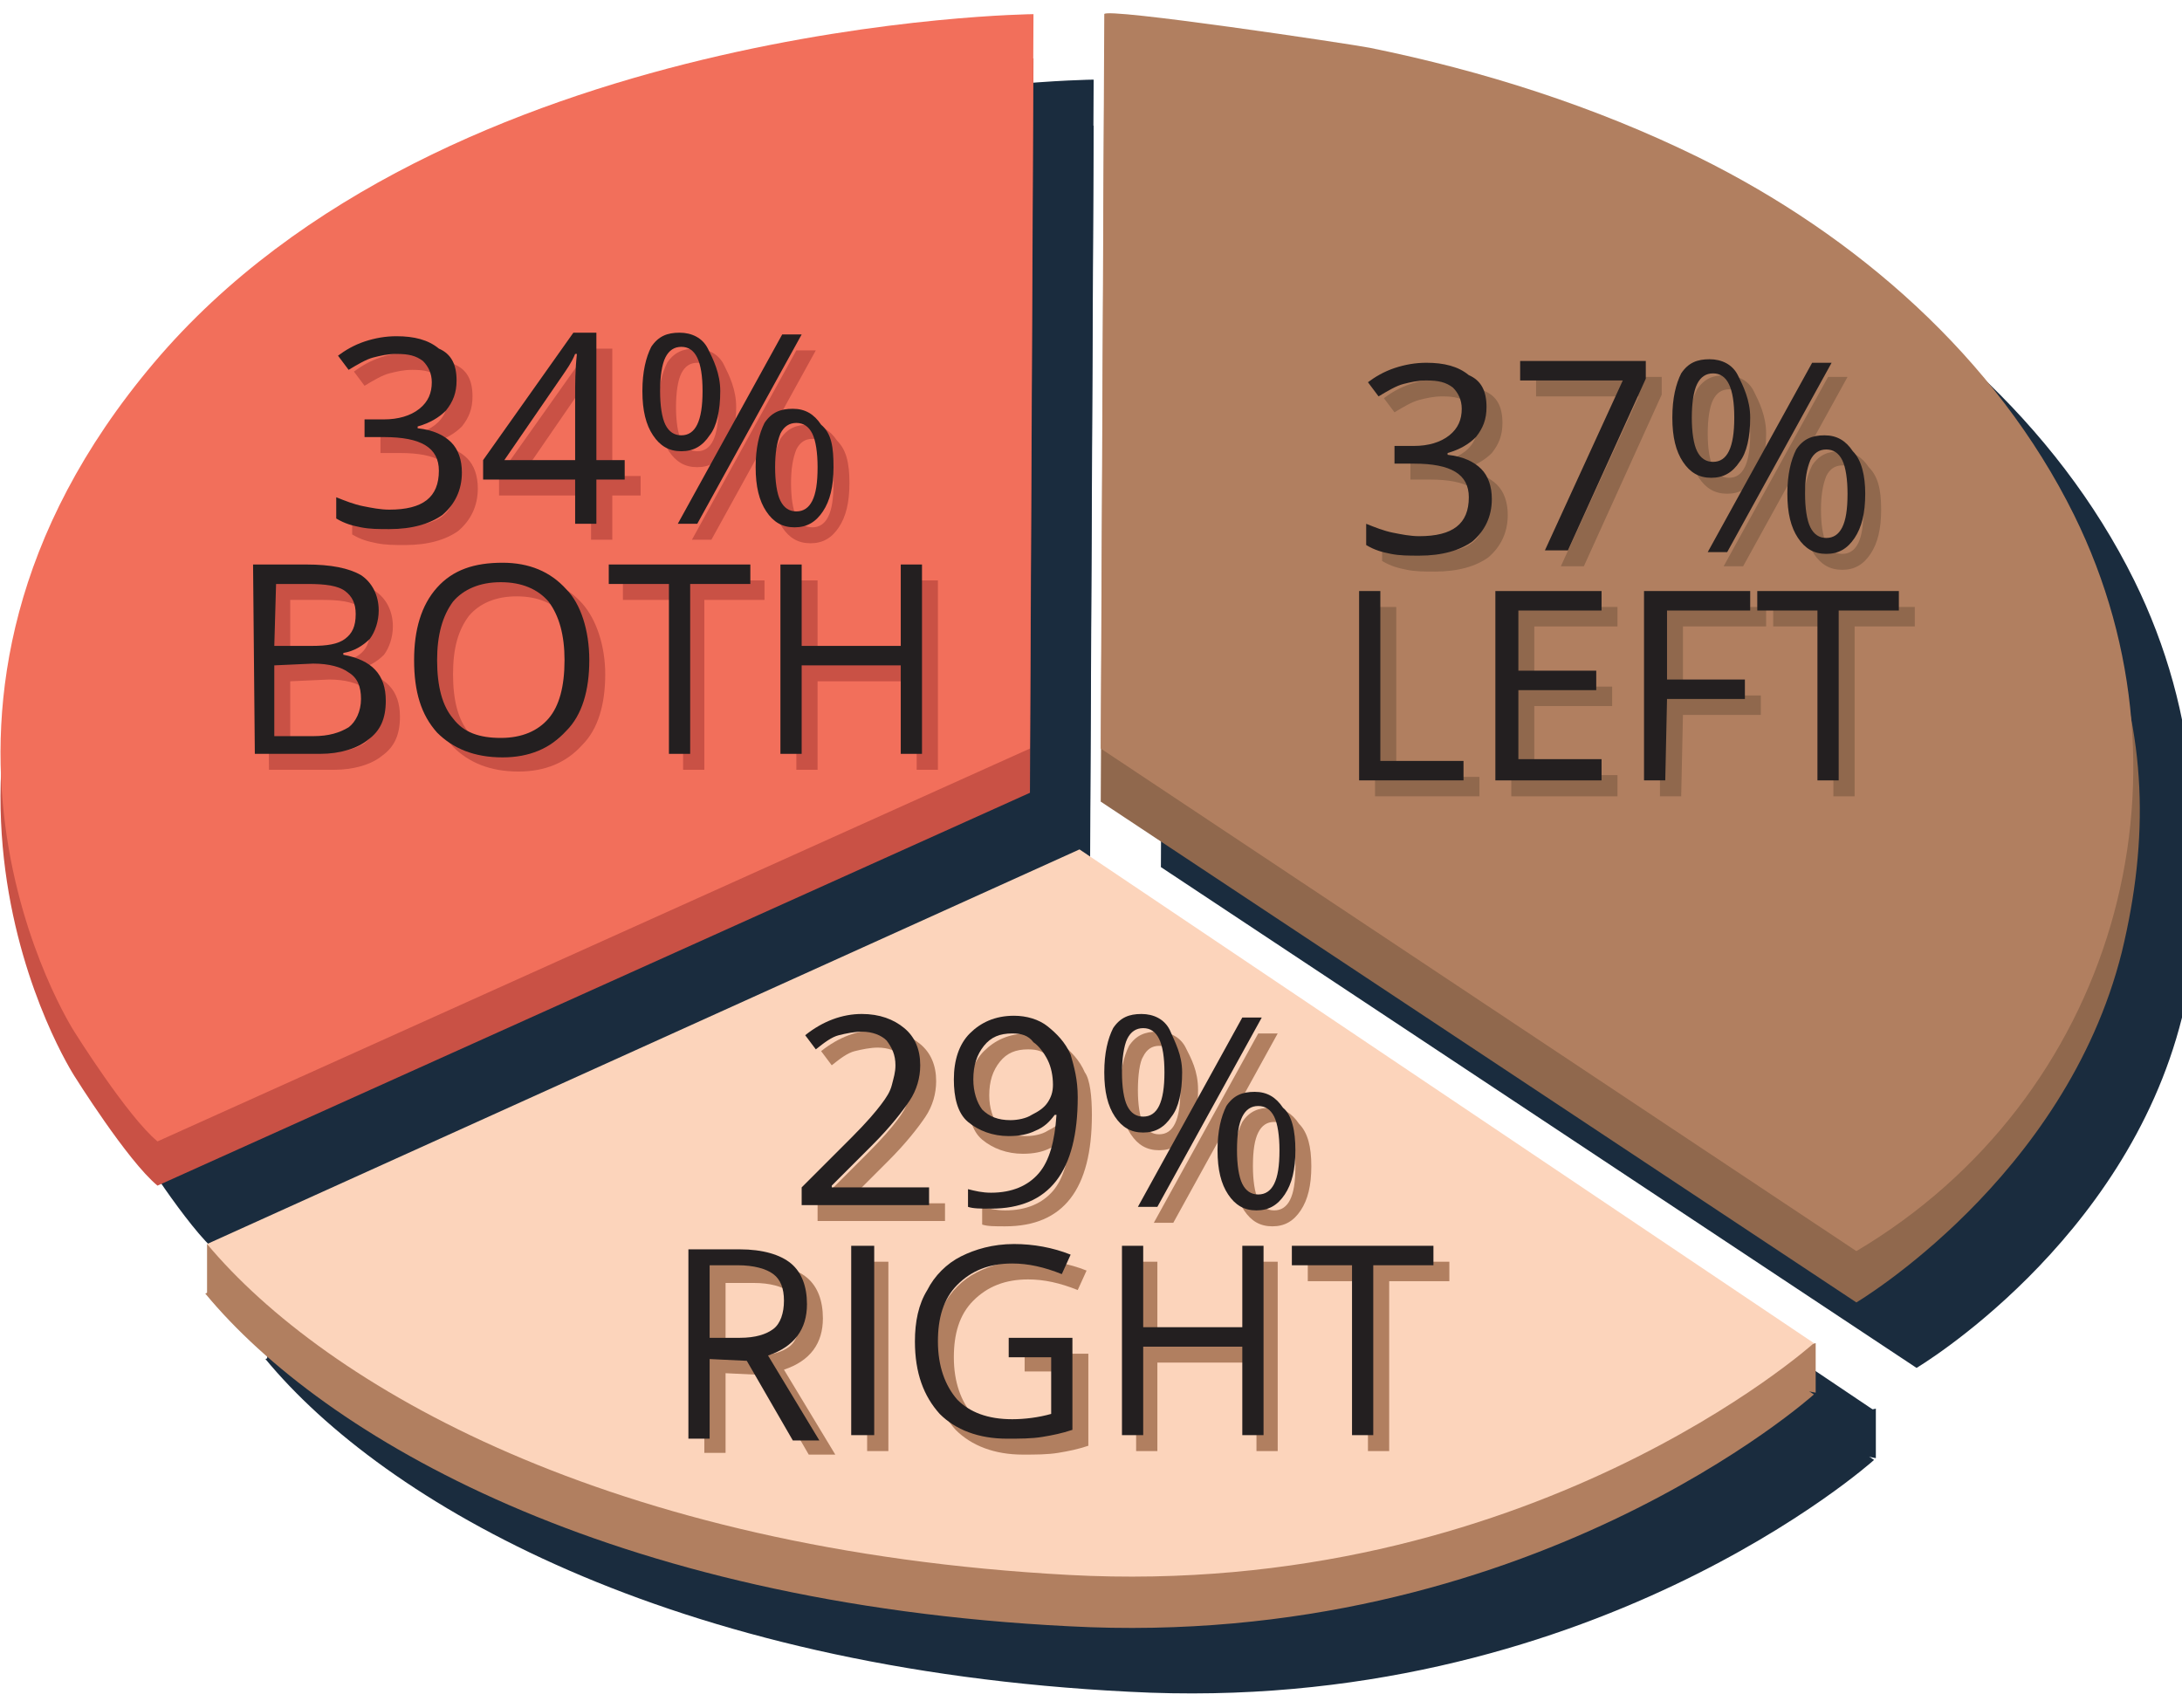 <?xml version="1.0" encoding="utf-8"?>
<!-- Generator: Adobe Illustrator 19.1.0, SVG Export Plug-In . SVG Version: 6.00 Build 0)  -->
<svg version="1.1" id="l-chart" xmlns="http://www.w3.org/2000/svg" xmlns:xlink="http://www.w3.org/1999/xlink" x="0px" y="0px"
	 width="123.3px" height="96.5px" viewBox="-610.8 396.8 123.3 96.5" enable-background="new -610.8 396.8 123.3 96.5"
	 xml:space="preserve">
<path fill="#1A2C3E" d="M-504.8,476.4v2.8l-6.7-1.3L-504.8,476.4z"/>
<path fill="#1A2C3E" d="M-595.7,470.8v2.8l4.8-0.7L-595.7,470.8z"/>
<path fill="#1A2C3E" d="M-546.4,451.4l41.5,27.9c0,0-16.1,14.5-42.1,13.1c-26-1.3-42.1-10.7-48.8-18.8L-546.4,451.4z"/>
<path fill="#1A2C3E" d="M-546.4,448.6l41.5,27.9c0,0-16.1,14.5-42.1,13.1c-26-1.3-42.1-10.7-48.8-18.8L-546.4,448.6z"/>
<path fill="#1A2C3E" d="M-549.2,445.4l0.2-41.5c0,0-33.3,0.3-49.7,19.7c-16.4,19.4-4.5,37.8-4.5,37.8s3,4.8,4.7,6.2L-549.2,445.4z"
	/>
<path fill="#1A2C3E" d="M-549.2,442.8l0.2-41.5c0,0-33.3,0.3-49.7,19.7c-16.4,19.4-4.5,37.8-4.5,37.8s3,4.8,4.7,6.2L-549.2,442.8z"
	/>
<path fill="#1A2C3E" d="M-545.2,445.8l0.2-41.5c0,0,27.7,0.7,42.3,13.5s18.3,23.7,15.2,36.5c-3.2,12.8-15,19.8-15,19.8L-545.2,445.8
	z"/>
<path fill="#1A2C3E" d="M-545.2,442.8l0.2-41.5c0-0.4,14,1.7,15,1.9c6.4,1.3,12.7,3.3,18.6,6.2c8.9,4.4,16.8,11.3,21.2,20.2
	c7.4,15,2.2,33-12.3,41.6L-545.2,442.8L-545.2,442.8z"/>
<path fill="#B17F60" d="M-508.2,472.7v2.8l-6.7-1.3L-508.2,472.7z"/>
<path fill="#B17F60" d="M-599.1,467.1v2.8l4.7-0.7L-599.1,467.1z"/>
<path fill="#B17F60" d="M-549.8,447.7l41.5,27.9c0,0-16.1,14.5-42.1,13.1c-26-1.3-42.1-10.7-48.8-18.8L-549.8,447.7z"/>
<path fill="#FCD4BB" d="M-549.8,444.8l41.5,27.9c0,0-16.1,14.5-42.1,13.1s-42-10.7-48.7-18.7L-549.8,444.8z"/>
<path fill="#C95145" d="M-552.6,441.6l0.2-41.5c0,0-33.3,0.3-49.7,19.7c-16.4,19.4-4.5,37.8-4.5,37.8s3,4.8,4.7,6.2L-552.6,441.6z"
	/>
<path fill="#F26F5B" d="M-552.6,439.1l0.2-41.5c0,0-33.3,0.3-49.7,19.7c-16.4,19.4-4.5,37.8-4.5,37.8s3,4.8,4.7,6.2L-552.6,439.1z"
	/>
<path fill="#90684D" d="M-548.6,442.1l0.2-41.5c0,0,27.7,0.7,42.3,13.5s18.3,23.7,15.2,36.5c-3.2,12.8-15,19.8-15,19.8L-548.6,442.1
	z"/>
<path fill="#B17F60" d="M-548.6,439.1l0.2-41.5c0-0.4,14,1.7,15,1.9c6.4,1.3,12.7,3.3,18.6,6.2c8.9,4.4,16.8,11.3,21.2,20.2
	c7.4,15,2.2,33-12.3,41.6L-548.6,439.1z"/>
<path fill="#90684D" d="M-525.9,420.7c0,0.7-0.2,1.2-0.6,1.7c-0.4,0.4-0.9,0.7-1.6,0.9v0.1c0.9,0.1,1.5,0.4,1.9,0.8s0.6,1,0.6,1.7
	c0,1-0.4,1.8-1.1,2.4c-0.7,0.5-1.7,0.8-3,0.8c-0.6,0-1.1,0-1.6-0.1s-0.9-0.2-1.4-0.5v-1.2c0.5,0.2,1,0.4,1.5,0.5s1,0.2,1.5,0.2
	c1.9,0,2.8-0.7,2.8-2.2c0-1.3-1-1.9-3.1-1.9h-1.1v-1h1.1c0.8,0,1.5-0.2,2-0.6s0.7-0.9,0.7-1.5c0-0.5-0.2-0.9-0.5-1.2
	c-0.4-0.3-0.8-0.4-1.5-0.4c-0.5,0-0.9,0.1-1.3,0.2c-0.4,0.1-0.9,0.4-1.4,0.7l-0.6-0.8c0.4-0.3,0.9-0.6,1.5-0.8
	c0.6-0.2,1.2-0.3,1.8-0.3c1,0,1.8,0.2,2.4,0.7C-526.2,419.2-525.9,419.8-525.9,420.7z"/>
<path fill="#90684D" d="M-522.6,428.8l4.4-9.6h-5.8v-1.1h7.1v1l-4.4,9.7H-522.6L-522.6,428.8z"/>
<path fill="#90684D" d="M-511,421.3c0,1.1-0.2,2-0.6,2.5c-0.4,0.6-0.9,0.9-1.6,0.9s-1.2-0.3-1.6-0.9c-0.4-0.6-0.6-1.4-0.6-2.5
	s0.2-1.9,0.5-2.5c0.4-0.6,0.9-0.8,1.6-0.8s1.3,0.3,1.6,0.9C-511.4,419.5-511,420.3-511,421.3z M-514.3,421.3c0,0.8,0.1,1.5,0.3,1.9
	c0.2,0.4,0.5,0.6,0.9,0.6c0.8,0,1.2-0.8,1.2-2.5s-0.4-2.5-1.2-2.5c-0.4,0-0.7,0.2-0.9,0.6C-514.2,419.8-514.3,420.5-514.3,421.3z
	 M-506.4,418.1l-5.9,10.7h-1.1l5.9-10.7H-506.4z M-504.5,425.6c0,1.1-0.2,1.9-0.6,2.5c-0.4,0.6-0.9,0.9-1.6,0.9s-1.2-0.3-1.6-0.9
	c-0.4-0.6-0.6-1.4-0.6-2.5s0.2-1.9,0.5-2.5c0.4-0.6,0.9-0.8,1.6-0.8s1.2,0.3,1.6,0.9C-504.7,423.7-504.5,424.4-504.5,425.6z
	 M-507.9,425.6c0,0.8,0.1,1.5,0.3,1.9c0.2,0.4,0.5,0.6,0.9,0.6c0.4,0,0.7-0.2,0.9-0.6s0.3-1,0.3-1.9c0-0.8-0.1-1.5-0.3-1.9
	c-0.2-0.4-0.5-0.6-0.9-0.6c-0.4,0-0.7,0.2-0.9,0.6C-507.8,424.2-507.9,424.8-507.9,425.6z"/>
<path fill="#90684D" d="M-533.1,441.8v-10.7h1.2v9.6h4.7v1.1H-533.1L-533.1,441.8z"/>
<path fill="#90684D" d="M-519.4,441.8h-6v-10.7h6v1.1h-4.7v3.4h4.4v1.1h-4.4v3.9h4.7L-519.4,441.8L-519.4,441.8z"/>
<path fill="#90684D" d="M-515.8,441.8h-1.2v-10.7h6v1.1h-4.7v3.9h4.4v1.1h-4.4L-515.8,441.8L-515.8,441.8z"/>
<path fill="#90684D" d="M-506,441.8h-1.2v-9.6h-3.4v-1.1h8v1.1h-3.4V441.8L-506,441.8z"/>
<path fill="#B17F60" d="M-557.6,465.8h-7v-1l2.8-2.8c0.9-0.9,1.4-1.5,1.7-1.9s0.5-0.7,0.6-1.1s0.2-0.7,0.2-1.1c0-0.6-0.2-1-0.5-1.4
	c-0.3-0.3-0.8-0.5-1.4-0.5c-0.4,0-0.9,0.1-1.3,0.2c-0.4,0.1-0.8,0.4-1.3,0.8l-0.6-0.8c1-0.8,2.1-1.2,3.2-1.2c1,0,1.8,0.3,2.4,0.8
	c0.6,0.5,0.9,1.2,0.9,2.1c0,0.7-0.2,1.4-0.6,2c-0.4,0.6-1.1,1.5-2.1,2.5l-2.3,2.3v0.1h5.5v1H-557.6L-557.6,465.8z"/>
<path fill="#B17F60" d="M-549.1,459.8c0,4.2-1.6,6.3-4.9,6.3c-0.6,0-1,0-1.3-0.1v-1c0.4,0.1,0.8,0.2,1.3,0.2c1.2,0,2.1-0.4,2.7-1.1
	c0.6-0.7,0.9-1.8,1-3.3h-0.1c-0.3,0.4-0.6,0.7-1.1,0.9c-0.4,0.2-0.9,0.3-1.5,0.3c-0.9,0-1.7-0.3-2.3-0.8s-0.8-1.4-0.8-2.4
	c0-1.1,0.3-2,0.9-2.6c0.6-0.6,1.4-1,2.5-1c0.7,0,1.4,0.2,1.9,0.6s1,0.9,1.3,1.6C-549.2,457.8-549.1,458.8-549.1,459.8L-549.1,459.8z
	 M-552.7,456.1c-0.7,0-1.2,0.2-1.6,0.7c-0.4,0.5-0.6,1.1-0.6,1.9c0,0.7,0.2,1.3,0.5,1.7c0.4,0.4,0.9,0.6,1.6,0.6
	c0.4,0,0.9-0.1,1.2-0.3c0.4-0.2,0.7-0.4,0.9-0.7c0.2-0.3,0.3-0.6,0.3-1c0-0.5-0.1-1-0.3-1.4s-0.5-0.8-0.8-1
	C-551.8,456.2-552.2,456.1-552.7,456.1z"/>
<path fill="#B17F60" d="M-543.1,458.4c0,1.1-0.2,2-0.6,2.5c-0.4,0.6-0.9,0.9-1.6,0.9s-1.2-0.3-1.6-0.9c-0.4-0.6-0.6-1.4-0.6-2.5
	s0.2-1.9,0.5-2.5c0.4-0.6,0.9-0.8,1.6-0.8s1.3,0.3,1.6,0.9C-543.5,456.6-543.1,457.3-543.1,458.4L-543.1,458.4z M-546.5,458.4
	c0,0.8,0.1,1.5,0.3,1.9s0.5,0.6,0.9,0.6c0.8,0,1.2-0.8,1.2-2.5s-0.4-2.5-1.2-2.5c-0.4,0-0.7,0.2-0.9,0.6
	C-546.4,456.8-546.5,457.6-546.5,458.4z M-538.6,455.2l-5.9,10.7h-1.1l5.9-10.7H-538.6z M-536.7,462.7c0,1.1-0.2,1.9-0.6,2.5
	c-0.4,0.6-0.9,0.9-1.6,0.9s-1.2-0.3-1.6-0.9c-0.4-0.6-0.6-1.4-0.6-2.5s0.2-1.9,0.5-2.5c0.4-0.6,0.9-0.8,1.6-0.8s1.2,0.3,1.6,0.9
	C-536.9,460.8-536.7,461.6-536.7,462.7L-536.7,462.7z M-540,462.7c0,0.8,0.1,1.5,0.3,1.9s0.5,0.6,0.9,0.6s0.7-0.2,0.9-0.6
	s0.3-1,0.3-1.9c0-0.8-0.1-1.5-0.3-1.9s-0.5-0.6-0.9-0.6s-0.7,0.2-0.9,0.6S-540,461.8-540,462.7z"/>
<path fill="#B17F60" d="M-569.8,474.4v4.5h-1.2v-10.7h2.9c1.3,0,2.3,0.3,2.9,0.8c0.6,0.5,0.9,1.3,0.9,2.3c0,1.4-0.7,2.4-2.2,2.9
	l2.9,4.8h-1.5l-2.6-4.5L-569.8,474.4L-569.8,474.4z M-569.8,473.4h1.7c0.9,0,1.5-0.2,1.9-0.5s0.6-0.9,0.6-1.6s-0.2-1.2-0.6-1.5
	c-0.4-0.3-1.1-0.5-2-0.5h-1.6L-569.8,473.4L-569.8,473.4z"/>
<path fill="#B17F60" d="M-561.8,478.8v-10.7h1.2v10.7H-561.8z"/>
<path fill="#B17F60" d="M-552.9,473.3h3.6v5.2c-0.6,0.2-1.1,0.3-1.7,0.4c-0.6,0.1-1.3,0.1-2,0.1c-1.6,0-2.9-0.5-3.8-1.4
	c-0.9-1-1.4-2.3-1.4-4.1c0-1.1,0.2-2.1,0.7-2.9c0.4-0.8,1.1-1.5,1.9-1.9s1.8-0.7,3-0.7c1.1,0,2.2,0.2,3.2,0.6l-0.5,1.1
	c-1-0.4-1.9-0.6-2.8-0.6c-1.3,0-2.3,0.4-3.1,1.2c-0.8,0.8-1.1,1.9-1.1,3.2c0,1.4,0.4,2.5,1.1,3.3c0.7,0.7,1.7,1.1,3.1,1.1
	c0.7,0,1.5-0.1,2.2-0.3v-3.3h-2.4V473.3L-552.9,473.3z"/>
<path fill="#B17F60" d="M-538.6,478.8h-1.2v-5h-5.6v5h-1.2v-10.7h1.2v4.6h5.6v-4.6h1.2V478.8z"/>
<path fill="#B17F60" d="M-532.3,478.8h-1.2v-9.6h-3.4v-1.1h8v1.1h-3.4L-532.3,478.8L-532.3,478.8z"/>
<path fill="#231F20" d="M-526.8,419.8c0,0.7-0.2,1.2-0.6,1.7c-0.4,0.4-0.9,0.7-1.6,0.9v0.1c0.9,0.1,1.5,0.4,1.9,0.8s0.6,1,0.6,1.7
	c0,1-0.4,1.8-1.1,2.4c-0.7,0.5-1.7,0.8-3,0.8c-0.6,0-1.1,0-1.6-0.1s-0.9-0.2-1.4-0.5v-1.2c0.5,0.2,1,0.4,1.5,0.5s1,0.2,1.5,0.2
	c1.9,0,2.8-0.7,2.8-2.2c0-1.3-1-1.9-3.1-1.9h-1.1v-1h1.1c0.8,0,1.5-0.2,2-0.6s0.7-0.9,0.7-1.5c0-0.5-0.2-0.9-0.5-1.2
	c-0.4-0.3-0.8-0.4-1.5-0.4c-0.5,0-0.9,0.1-1.3,0.2c-0.4,0.1-0.9,0.4-1.4,0.7l-0.6-0.8c0.4-0.3,0.9-0.6,1.5-0.8
	c0.6-0.2,1.2-0.3,1.8-0.3c1,0,1.8,0.2,2.4,0.7C-527.1,418.3-526.8,418.9-526.8,419.8z"/>
<path fill="#231F20" d="M-523.5,427.9l4.4-9.6h-5.8v-1.1h7.1v1l-4.4,9.7H-523.5L-523.5,427.9z"/>
<path fill="#231F20" d="M-511.9,420.4c0,1.1-0.2,2-0.6,2.5c-0.4,0.6-0.9,0.9-1.6,0.9s-1.2-0.3-1.6-0.9c-0.4-0.6-0.6-1.4-0.6-2.5
	s0.2-1.9,0.5-2.5c0.4-0.6,0.9-0.8,1.6-0.8s1.3,0.3,1.6,0.9C-512.3,418.6-511.9,419.4-511.9,420.4z M-515.2,420.4
	c0,0.8,0.1,1.5,0.3,1.9c0.2,0.4,0.5,0.6,0.9,0.6c0.8,0,1.2-0.8,1.2-2.5s-0.4-2.5-1.2-2.5c-0.4,0-0.7,0.2-0.9,0.6
	C-515.1,418.9-515.2,419.6-515.2,420.4z M-507.3,417.3l-5.9,10.7h-1.1l5.9-10.7H-507.3z M-505.4,424.7c0,1.1-0.2,1.9-0.6,2.5
	c-0.4,0.6-0.9,0.9-1.6,0.9s-1.2-0.3-1.6-0.9c-0.4-0.6-0.6-1.4-0.6-2.5s0.2-1.9,0.5-2.5c0.4-0.6,0.9-0.8,1.6-0.8s1.2,0.3,1.6,0.9
	C-505.6,422.8-505.4,423.7-505.4,424.7z M-508.8,424.7c0,0.8,0.1,1.5,0.3,1.9c0.2,0.4,0.5,0.6,0.9,0.6c0.4,0,0.7-0.2,0.9-0.6
	c0.2-0.4,0.3-1,0.3-1.9c0-0.8-0.1-1.5-0.3-1.9c-0.2-0.4-0.5-0.6-0.9-0.6c-0.4,0-0.7,0.2-0.9,0.6
	C-508.7,423.3-508.8,423.8-508.8,424.7z"/>
<path fill="#231F20" d="M-534,440.9v-10.7h1.2v9.6h4.7v1.1H-534L-534,440.9z"/>
<path fill="#231F20" d="M-520.3,440.9h-6v-10.7h6v1.1h-4.7v3.4h4.4v1.1h-4.4v3.9h4.7V440.9z"/>
<path fill="#231F20" d="M-516.7,440.9h-1.2v-10.7h6v1.1h-4.7v3.9h4.4v1.1h-4.4L-516.7,440.9L-516.7,440.9z"/>
<path fill="#231F20" d="M-506.9,440.9h-1.2v-9.6h-3.4v-1.1h8v1.1h-3.4V440.9L-506.9,440.9z"/>
<path fill="#231F20" d="M-558.5,464.9h-7v-1l2.8-2.8c0.9-0.9,1.4-1.5,1.7-1.9s0.5-0.7,0.6-1.1s0.2-0.7,0.2-1.1c0-0.6-0.2-1-0.5-1.4
	c-0.3-0.3-0.8-0.5-1.4-0.5c-0.4,0-0.9,0.1-1.3,0.2c-0.4,0.1-0.8,0.4-1.3,0.8l-0.6-0.8c1-0.8,2.1-1.2,3.2-1.2c1,0,1.8,0.3,2.4,0.8
	c0.6,0.5,0.9,1.2,0.9,2.1c0,0.7-0.2,1.4-0.6,2c-0.4,0.6-1.1,1.5-2.1,2.5l-2.3,2.3v0.1h5.5v1H-558.5L-558.5,464.9z"/>
<path fill="#231F20" d="M-549.9,458.8c0,4.2-1.6,6.3-4.9,6.3c-0.6,0-1,0-1.3-0.1v-1c0.4,0.1,0.8,0.2,1.3,0.2c1.2,0,2.1-0.4,2.7-1.1
	c0.6-0.7,0.9-1.8,1-3.3h-0.1c-0.3,0.4-0.6,0.7-1.1,0.9c-0.4,0.2-0.9,0.3-1.5,0.3c-0.9,0-1.7-0.3-2.3-0.8s-0.8-1.4-0.8-2.4
	c0-1.1,0.3-2,0.9-2.6c0.6-0.6,1.4-1,2.5-1c0.7,0,1.4,0.2,1.9,0.6s1,0.9,1.3,1.6C-550.1,457.1-549.9,457.8-549.9,458.8L-549.9,458.8z
	 M-553.6,455.2c-0.7,0-1.2,0.2-1.6,0.7c-0.4,0.5-0.6,1.1-0.6,1.9c0,0.7,0.2,1.3,0.5,1.7c0.4,0.4,0.9,0.6,1.6,0.6
	c0.4,0,0.9-0.1,1.2-0.3c0.4-0.2,0.7-0.4,0.9-0.7c0.2-0.3,0.3-0.6,0.3-1c0-0.5-0.1-1-0.3-1.4s-0.5-0.8-0.8-1
	C-552.7,455.3-553.1,455.2-553.6,455.2z"/>
<path fill="#231F20" d="M-544,457.4c0,1.1-0.2,2-0.6,2.5c-0.4,0.6-0.9,0.9-1.6,0.9s-1.2-0.3-1.6-0.9c-0.4-0.6-0.6-1.4-0.6-2.5
	s0.2-1.9,0.5-2.5c0.4-0.6,0.9-0.8,1.6-0.8s1.3,0.3,1.6,0.9C-544.4,455.7-544,456.4-544,457.4L-544,457.4z M-547.4,457.4
	c0,0.8,0.1,1.5,0.3,1.9s0.5,0.6,0.9,0.6c0.8,0,1.2-0.8,1.2-2.5s-0.4-2.5-1.2-2.5c-0.4,0-0.7,0.2-0.9,0.6
	C-547.3,455.9-547.4,456.7-547.4,457.4z M-539.5,454.3l-5.9,10.7h-1.1l5.9-10.7H-539.5z M-537.6,461.8c0,1.1-0.2,1.9-0.6,2.5
	c-0.4,0.6-0.9,0.9-1.6,0.9s-1.2-0.3-1.6-0.9c-0.4-0.6-0.6-1.4-0.6-2.5s0.2-1.9,0.5-2.5c0.4-0.6,0.9-0.8,1.6-0.8s1.2,0.3,1.6,0.9
	C-537.8,459.8-537.6,460.7-537.6,461.8L-537.6,461.8z M-540.9,461.8c0,0.8,0.1,1.5,0.3,1.9s0.5,0.6,0.9,0.6s0.7-0.2,0.9-0.6
	s0.3-1,0.3-1.9c0-0.8-0.1-1.5-0.3-1.9s-0.5-0.6-0.9-0.6s-0.7,0.2-0.9,0.6C-540.8,460.3-540.9,460.9-540.9,461.8z"/>
<path fill="#231F20" d="M-570.7,473.6v4.5h-1.2v-10.7h2.9c1.3,0,2.3,0.3,2.9,0.8c0.6,0.5,0.9,1.3,0.9,2.3c0,1.4-0.7,2.4-2.2,2.9
	l2.9,4.8h-1.5l-2.6-4.5L-570.7,473.6L-570.7,473.6L-570.7,473.6z M-570.7,472.4h1.7c0.9,0,1.5-0.2,1.9-0.5s0.6-0.9,0.6-1.6
	s-0.2-1.2-0.6-1.5c-0.4-0.3-1.1-0.5-2-0.5h-1.6C-570.7,468.4-570.7,472.4-570.7,472.4z"/>
<path fill="#231F20" d="M-562.7,477.9v-10.7h1.3v10.7H-562.7z"/>
<path fill="#231F20" d="M-553.8,472.4h3.6v5.2c-0.6,0.2-1.1,0.3-1.7,0.4c-0.6,0.1-1.3,0.1-2,0.1c-1.6,0-2.9-0.5-3.8-1.4
	c-0.9-1-1.4-2.3-1.4-4.1c0-1.1,0.2-2.1,0.7-2.9c0.4-0.8,1.1-1.5,1.9-1.9s1.8-0.7,3-0.7c1.1,0,2.2,0.2,3.2,0.6l-0.5,1.1
	c-1-0.4-1.9-0.6-2.8-0.6c-1.3,0-2.3,0.4-3.1,1.2c-0.8,0.8-1.1,1.9-1.1,3.2c0,1.4,0.4,2.5,1.1,3.3c0.7,0.7,1.7,1.1,3.1,1.1
	c0.7,0,1.5-0.1,2.2-0.3v-3.2h-2.4V472.4L-553.8,472.4z"/>
<path fill="#231F20" d="M-539.4,477.9h-1.2v-5h-5.6v5h-1.2v-10.7h1.2v4.6h5.6v-4.6h1.2V477.9z"/>
<path fill="#231F20" d="M-533.2,477.9h-1.2v-9.6h-3.4v-1.1h8v1.1h-3.4L-533.2,477.9L-533.2,477.9z"/>
<path fill="#C95145" d="M-584.1,419.2c0,0.7-0.2,1.2-0.6,1.7c-0.4,0.4-0.9,0.7-1.6,0.9v0.1c0.9,0.1,1.5,0.4,1.9,0.8s0.6,1,0.6,1.7
	c0,1-0.4,1.8-1.1,2.4c-0.7,0.5-1.7,0.8-3,0.8c-0.6,0-1.1,0-1.6-0.1s-0.9-0.2-1.4-0.5v-1.2c0.5,0.2,1,0.4,1.5,0.5s1,0.2,1.5,0.2
	c1.9,0,2.8-0.7,2.8-2.2c0-1.3-1-1.9-3.1-1.9h-1.1v-1h1.1c0.8,0,1.5-0.2,2-0.6s0.7-0.9,0.7-1.5c0-0.5-0.2-0.9-0.5-1.2
	c-0.4-0.3-0.8-0.4-1.5-0.4c-0.5,0-0.9,0.1-1.3,0.2c-0.4,0.1-0.9,0.4-1.4,0.7l-0.6-0.8c0.4-0.3,0.9-0.6,1.5-0.8
	c0.6-0.2,1.2-0.3,1.8-0.3c1,0,1.8,0.2,2.4,0.7C-584.4,417.7-584.1,418.3-584.1,419.2z"/>
<path fill="#C95145" d="M-574.6,424.8h-1.6v2.5h-1.2v-2.5h-5.2v-1.1l5.1-7.2h1.3v7.2h1.6C-574.6,423.8-574.6,424.8-574.6,424.8z
	 M-577.4,423.8v-3.6c0-0.7,0-1.5,0.1-2.4h-0.1c-0.2,0.5-0.5,0.9-0.7,1.2l-3.3,4.8H-577.4z"/>
<path fill="#C95145" d="M-569.2,419.8c0,1.1-0.2,2-0.6,2.5c-0.4,0.6-0.9,0.9-1.6,0.9s-1.2-0.3-1.6-0.9c-0.4-0.6-0.6-1.4-0.6-2.5
	s0.2-1.9,0.5-2.5c0.4-0.6,0.9-0.8,1.6-0.8s1.3,0.3,1.6,0.9S-569.2,418.8-569.2,419.8z M-572.6,419.8c0,0.8,0.1,1.5,0.3,1.9
	s0.5,0.6,0.9,0.6c0.8,0,1.2-0.8,1.2-2.5s-0.4-2.5-1.2-2.5c-0.4,0-0.7,0.2-0.9,0.6S-572.6,419-572.6,419.8z M-564.7,416.6l-5.9,10.7
	h-1.1l5.9-10.7H-564.7z M-562.8,424.1c0,1.1-0.2,1.9-0.6,2.5c-0.4,0.6-0.9,0.9-1.6,0.9s-1.2-0.3-1.6-0.9c-0.4-0.6-0.6-1.4-0.6-2.5
	s0.2-1.9,0.5-2.5c0.4-0.6,0.9-0.8,1.6-0.8s1.2,0.3,1.6,0.9C-563,422.2-562.8,422.9-562.8,424.1z M-566.1,424.1
	c0,0.8,0.1,1.5,0.3,1.9s0.5,0.6,0.9,0.6s0.7-0.2,0.9-0.6s0.3-1,0.3-1.9c0-0.8-0.1-1.5-0.3-1.9s-0.5-0.6-0.9-0.6s-0.7,0.2-0.9,0.6
	C-566,422.7-566.1,423.3-566.1,424.1z"/>
<path fill="#C95145" d="M-595.7,429.6h3c1.4,0,2.4,0.2,3.1,0.6c0.6,0.4,1,1.1,1,2c0,0.6-0.2,1.2-0.5,1.6c-0.4,0.4-0.9,0.7-1.5,0.8
	v0.1c1.6,0.3,2.4,1.1,2.4,2.6c0,1-0.3,1.7-1,2.2c-0.6,0.5-1.6,0.8-2.7,0.8h-3.7L-595.7,429.6L-595.7,429.6z M-594.4,434.2h2
	c0.9,0,1.5-0.1,1.9-0.4s0.6-0.7,0.6-1.4c0-0.6-0.2-1-0.6-1.3c-0.4-0.3-1.1-0.4-2.1-0.4h-1.8C-594.4,430.7-594.4,434.2-594.4,434.2z
	 M-594.4,435.3v4h2.2c0.9,0,1.5-0.2,2-0.5c0.4-0.3,0.7-0.9,0.7-1.6s-0.2-1.2-0.7-1.5c-0.4-0.3-1.1-0.5-2-0.5L-594.4,435.3
	L-594.4,435.3z"/>
<path fill="#C95145" d="M-576.6,434.9c0,1.7-0.4,3.1-1.3,4c-0.9,1-2.1,1.5-3.6,1.5c-1.6,0-2.8-0.5-3.7-1.4c-0.9-1-1.3-2.3-1.3-4.1
	c0-1.7,0.4-3.1,1.3-4.1c0.9-1,2.1-1.4,3.7-1.4c1.5,0,2.7,0.5,3.6,1.5C-577.1,431.8-576.6,433.3-576.6,434.9z M-585.2,434.9
	c0,1.5,0.3,2.6,0.9,3.3c0.6,0.8,1.5,1.1,2.7,1.1s2.1-0.4,2.7-1.1c0.6-0.7,0.9-1.8,0.9-3.3c0-1.4-0.3-2.5-0.9-3.3
	c-0.6-0.7-1.5-1.1-2.7-1.1s-2.1,0.4-2.7,1.1C-584.9,432.4-585.2,433.4-585.2,434.9z"/>
<path fill="#C95145" d="M-571,440.3h-1.2v-9.6h-3.4v-1.1h8v1.1h-3.4L-571,440.3L-571,440.3z"/>
<path fill="#C95145" d="M-557.8,440.3h-1.2v-5h-5.6v5h-1.2v-10.7h1.2v4.6h5.6v-4.6h1.2V440.3L-557.8,440.3z"/>
<path fill="#231F20" d="M-585,418.3c0,0.7-0.2,1.2-0.6,1.7c-0.4,0.4-0.9,0.7-1.6,0.9v0.1c0.9,0.1,1.5,0.4,1.9,0.8s0.6,1,0.6,1.7
	c0,1-0.4,1.8-1.1,2.4c-0.7,0.5-1.7,0.8-3,0.8c-0.6,0-1.1,0-1.6-0.1s-0.9-0.2-1.4-0.5v-1.2c0.5,0.2,1,0.4,1.5,0.5s1,0.2,1.5,0.2
	c1.9,0,2.8-0.7,2.8-2.2c0-1.3-1-1.9-3.1-1.9h-1.1v-1h1.1c0.8,0,1.5-0.2,2-0.6s0.7-0.9,0.7-1.5c0-0.5-0.2-0.9-0.5-1.2
	c-0.4-0.3-0.8-0.4-1.5-0.4c-0.5,0-0.9,0.1-1.3,0.2c-0.4,0.1-0.9,0.4-1.4,0.7l-0.6-0.8c0.4-0.3,0.9-0.6,1.5-0.8
	c0.6-0.2,1.2-0.3,1.8-0.3c1,0,1.8,0.2,2.4,0.7C-585.3,416.8-585,417.4-585,418.3z"/>
<path fill="#231F20" d="M-575.5,423.9h-1.6v2.5h-1.2v-2.5h-5.2v-1.1l5.1-7.2h1.3v7.2h1.6C-575.5,422.8-575.5,423.9-575.5,423.9z
	 M-578.3,422.8v-3.6c0-0.7,0-1.5,0.1-2.4h-0.1c-0.2,0.5-0.5,0.9-0.7,1.2l-3.3,4.8H-578.3z"/>
<path fill="#231F20" d="M-570.1,418.9c0,1.1-0.2,2-0.6,2.5c-0.4,0.6-0.9,0.9-1.6,0.9s-1.2-0.3-1.6-0.9c-0.4-0.6-0.6-1.4-0.6-2.5
	s0.2-1.9,0.5-2.5c0.4-0.6,0.9-0.8,1.6-0.8s1.3,0.3,1.6,0.9C-570.5,417.1-570.1,417.9-570.1,418.9z M-573.5,418.9
	c0,0.8,0.1,1.5,0.3,1.9s0.5,0.6,0.9,0.6c0.8,0,1.2-0.8,1.2-2.5s-0.4-2.5-1.2-2.5c-0.4,0-0.7,0.2-0.9,0.6S-573.5,418.1-573.5,418.9z
	 M-565.5,415.7l-5.9,10.7h-1.1l5.9-10.7H-565.5L-565.5,415.7z M-563.7,423.2c0,1.1-0.2,1.9-0.6,2.5c-0.4,0.6-0.9,0.9-1.6,0.9
	s-1.2-0.3-1.6-0.9c-0.4-0.6-0.6-1.4-0.6-2.5s0.2-1.9,0.5-2.5c0.4-0.6,0.9-0.8,1.6-0.8s1.2,0.3,1.6,0.9
	C-563.8,421.3-563.7,422.1-563.7,423.2z M-567,423.2c0,0.8,0.1,1.5,0.3,1.9s0.5,0.6,0.9,0.6s0.7-0.2,0.9-0.6s0.3-1,0.3-1.9
	c0-0.8-0.1-1.5-0.3-1.9s-0.5-0.6-0.9-0.6s-0.7,0.2-0.9,0.6C-566.9,421.8-567,422.4-567,423.2z"/>
<path fill="#231F20" d="M-596.5,428.7h3c1.4,0,2.4,0.2,3.1,0.6c0.6,0.4,1,1.1,1,2c0,0.6-0.2,1.2-0.5,1.6c-0.4,0.4-0.9,0.7-1.5,0.8
	v0.1c1.6,0.3,2.4,1.1,2.4,2.6c0,1-0.3,1.7-1,2.2c-0.6,0.5-1.6,0.8-2.7,0.8h-3.7L-596.5,428.7L-596.5,428.7z M-595.3,433.3h2.1
	c0.9,0,1.5-0.1,1.9-0.4s0.6-0.7,0.6-1.4c0-0.6-0.2-1-0.6-1.3c-0.4-0.3-1.1-0.4-2.1-0.4h-1.8L-595.3,433.3L-595.3,433.3L-595.3,433.3
	z M-595.3,434.4v4h2.2c0.9,0,1.5-0.2,2-0.5c0.4-0.3,0.7-0.9,0.7-1.6s-0.2-1.2-0.7-1.5c-0.4-0.3-1.1-0.5-2-0.5L-595.3,434.4
	L-595.3,434.4z"/>
<path fill="#231F20" d="M-577.5,434.1c0,1.7-0.4,3.1-1.3,4c-0.9,1-2.1,1.5-3.6,1.5c-1.6,0-2.8-0.5-3.7-1.4c-0.9-1-1.3-2.3-1.3-4.1
	c0-1.7,0.4-3.1,1.3-4.1c0.9-1,2.1-1.4,3.7-1.4c1.5,0,2.7,0.5,3.6,1.5C-578,430.9-577.5,432.4-577.5,434.1z M-586.1,434.1
	c0,1.5,0.3,2.6,0.9,3.3c0.6,0.8,1.5,1.1,2.7,1.1s2.1-0.4,2.7-1.1c0.6-0.7,0.9-1.8,0.9-3.3c0-1.4-0.3-2.5-0.9-3.3
	c-0.6-0.7-1.5-1.1-2.7-1.1s-2.1,0.4-2.7,1.1C-585.8,431.6-586.1,432.7-586.1,434.1z"/>
<path fill="#231F20" d="M-571.8,439.4h-1.2v-9.6h-3.4v-1.1h8v1.1h-3.4L-571.8,439.4L-571.8,439.4z"/>
<path fill="#231F20" d="M-558.7,439.4h-1.2v-5h-5.6v5h-1.2v-10.7h1.2v4.6h5.6v-4.6h1.2V439.4z"/>
</svg>
